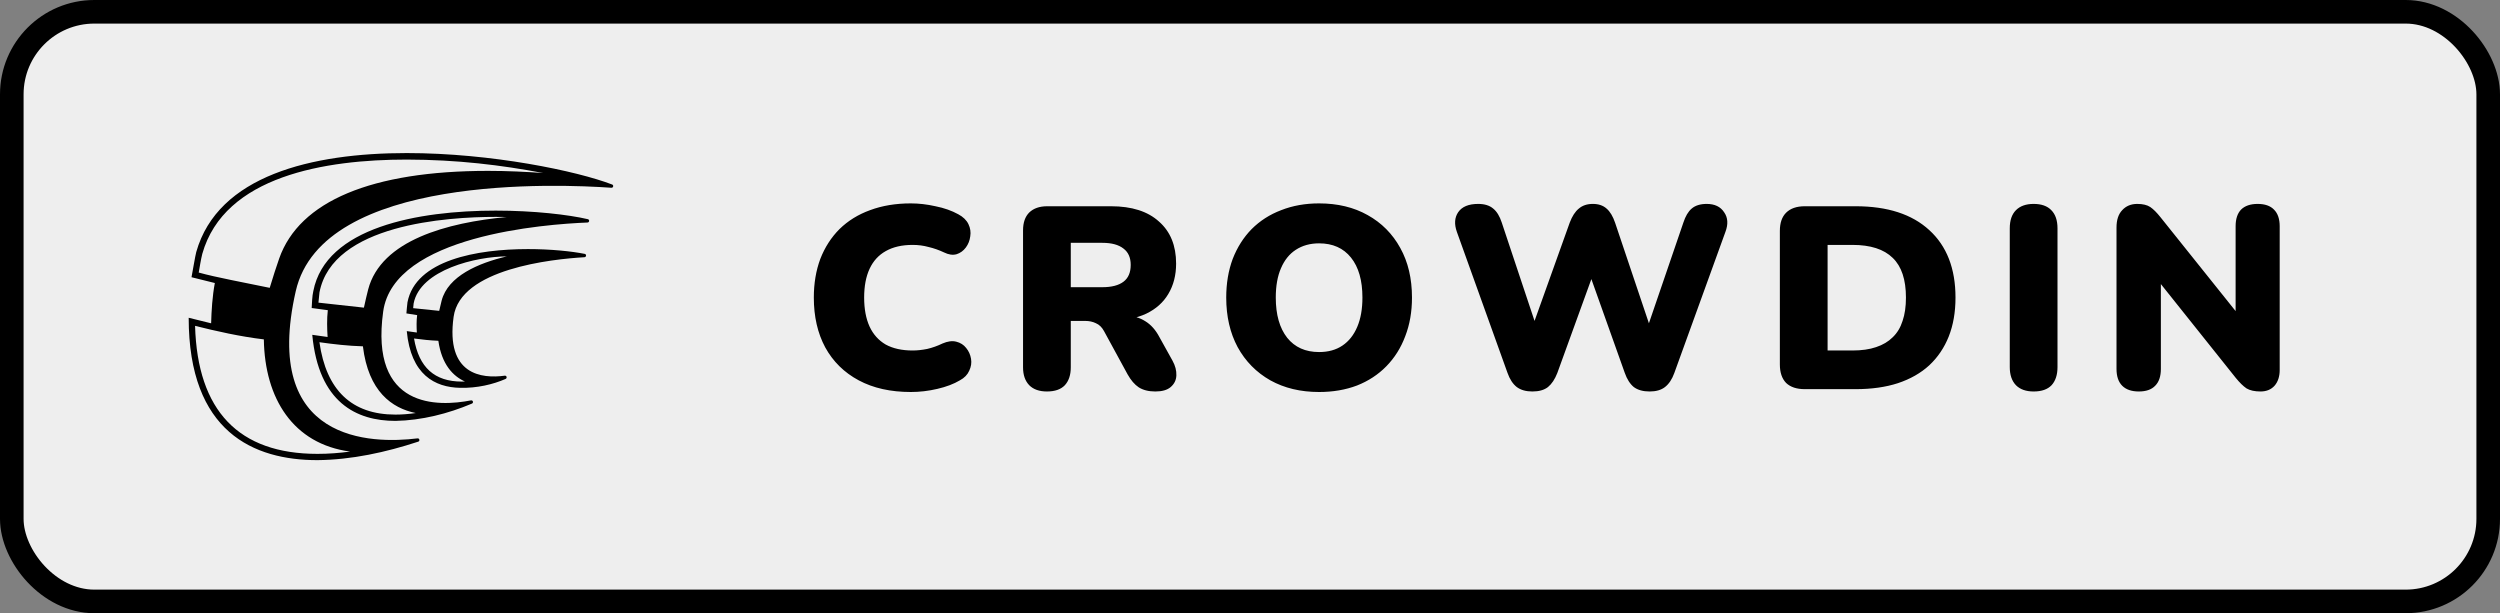 <svg xmlns="http://www.w3.org/2000/svg" width="106" height="26" fill="none" viewBox="0 0 106 26"><rect x="0" y="0" width="106" height="26" fill="#808080" stroke="none"/><rect width="105" height="25" x=".5" y=".5" fill="#EEE" rx="3.5"/><path fill="#000" d="M8.577 10.763C8.576 10.765 8.575 10.769 8.575 10.771C8.573 10.778 8.571 10.787 8.568 10.797C8.568 10.799 8.567 10.801 8.567 10.804C8.57 10.787 8.574 10.773 8.577 10.763ZM20.696 7.245C15.757 7.245 12.694 8.529 11.838 10.959C11.741 11.233 11.551 11.815 11.436 12.204C10.349 11.977 9.17 11.764 8.426 11.556C8.47 11.31 8.514 11.018 8.577 10.763C9.512 7.455 13.807 6.766 17.247 6.766C19.386 6.77 21.262 7 23.031 7.336C22.312 7.285 21.52 7.245 20.696 7.245ZM14.845 19.147C14.395 19.207 13.928 19.244 13.461 19.244C10.118 19.244 8.373 17.418 8.271 13.816C9.173 14.043 10.188 14.271 11.187 14.39C11.225 16.899 12.43 18.823 14.845 19.147ZM25.954 7.823C24.475 7.254 20.847 6.49 17.246 6.49C13.225 6.49 9.238 7.444 8.321 10.686C8.279 10.836 8.15 11.606 8.12 11.754L9.109 12C9.003 12.562 8.966 13.18 8.952 13.708L8 13.473C8 18.327 10.765 19.51 13.461 19.51C14.902 19.495 16.355 19.18 17.734 18.726C17.816 18.699 17.788 18.576 17.702 18.587C15.759 18.827 11.076 18.777 12.54 12.344C13.672 7.373 23.719 7.805 25.923 7.961C26.005 7.967 26.031 7.852 25.954 7.823ZM8.56 10.835L8.557 10.849L8.555 10.86C8.558 10.842 8.562 10.825 8.565 10.81C8.563 10.818 8.562 10.827 8.56 10.835ZM15.61 12.274C15.564 12.453 15.484 12.788 15.43 13.044L13.502 12.832C13.517 12.666 13.537 12.444 13.546 12.395C14.103 9.508 18.958 9.196 21.019 9.196C21.178 9.196 21.333 9.198 21.486 9.201C18.974 9.437 16.158 10.18 15.61 12.274ZM16.767 17.579C14.915 17.579 13.832 16.547 13.544 14.51C14.143 14.595 14.767 14.667 15.387 14.684C15.619 16.598 16.617 17.307 17.628 17.513C17.344 17.555 17.055 17.579 16.767 17.579ZM13.215 13.06L13.899 13.152C13.856 13.53 13.868 13.936 13.89 14.288L13.24 14.196C13.51 17.073 15.117 17.846 16.767 17.846C17.87 17.827 19.003 17.54 20.011 17.112C20.09 17.078 20.053 16.959 19.969 16.976C18.571 17.249 15.675 17.342 16.247 13.209C16.693 9.982 23.122 9.505 24.91 9.435C24.994 9.432 25.006 9.312 24.924 9.293C24.113 9.104 22.646 8.93 21.019 8.93C17.739 8.93 13.808 9.637 13.284 12.345C13.236 12.529 13.223 12.929 13.215 13.06ZM19.58 16.179C18.427 16.179 17.762 15.581 17.555 14.352C17.891 14.398 18.238 14.435 18.586 14.449C18.73 15.458 19.208 15.947 19.713 16.176C19.669 16.178 19.624 16.179 19.58 16.179ZM17.518 13.066C17.525 12.981 17.534 12.891 17.538 12.867C17.815 11.432 20.208 10.872 21.486 10.872C20.273 11.157 18.997 11.708 18.725 12.746C18.699 12.845 18.657 13.023 18.622 13.18L17.518 13.066ZM24.791 10.764C24.234 10.654 23.353 10.561 22.386 10.561C20.22 10.561 17.622 11.028 17.277 12.816C17.264 12.883 17.238 13.223 17.231 13.289C17.429 13.321 17.574 13.344 17.687 13.361C17.655 13.608 17.661 13.867 17.674 14.099C17.531 14.081 17.389 14.061 17.247 14.039C17.421 15.892 18.439 16.421 19.505 16.444C20.23 16.461 20.905 16.299 21.435 16.068C21.514 16.033 21.486 15.918 21.401 15.929C20.42 16.063 18.892 15.895 19.233 13.433C19.515 11.395 23.405 10.987 24.78 10.906C24.865 10.901 24.874 10.78 24.791 10.764Z"/><path fill="#000" d="M38.62 16.621C37.762 16.621 37.025 16.456 36.409 16.126C35.793 15.796 35.32 15.33 34.99 14.729C34.667 14.128 34.506 13.424 34.506 12.617C34.506 12.016 34.598 11.469 34.781 10.978C34.972 10.487 35.243 10.065 35.595 9.713C35.954 9.361 36.387 9.093 36.893 8.91C37.406 8.719 37.982 8.624 38.62 8.624C38.957 8.624 39.306 8.664 39.665 8.745C40.032 8.818 40.354 8.932 40.633 9.086C40.838 9.196 40.981 9.335 41.062 9.504C41.143 9.673 41.168 9.845 41.139 10.021C41.117 10.197 41.055 10.355 40.952 10.494C40.849 10.633 40.717 10.729 40.556 10.78C40.395 10.824 40.219 10.798 40.028 10.703C39.808 10.6 39.588 10.523 39.368 10.472C39.155 10.413 38.932 10.384 38.697 10.384C38.242 10.384 37.861 10.472 37.553 10.648C37.252 10.817 37.025 11.066 36.871 11.396C36.717 11.726 36.64 12.133 36.64 12.617C36.64 13.101 36.717 13.512 36.871 13.849C37.025 14.179 37.252 14.432 37.553 14.608C37.861 14.777 38.242 14.861 38.697 14.861C38.888 14.861 39.093 14.839 39.313 14.795C39.533 14.744 39.749 14.667 39.962 14.564C40.182 14.469 40.376 14.443 40.545 14.487C40.721 14.531 40.86 14.619 40.963 14.751C41.073 14.883 41.143 15.037 41.172 15.213C41.201 15.382 41.176 15.55 41.095 15.719C41.022 15.888 40.89 16.023 40.699 16.126C40.442 16.28 40.123 16.401 39.742 16.489C39.368 16.577 38.994 16.621 38.62 16.621ZM44.389 16.599C44.067 16.599 43.817 16.511 43.641 16.335C43.465 16.152 43.377 15.899 43.377 15.576V9.768C43.377 9.438 43.465 9.185 43.641 9.009C43.825 8.833 44.078 8.745 44.4 8.745H47.106C47.986 8.745 48.665 8.961 49.141 9.394C49.625 9.819 49.867 10.413 49.867 11.176C49.867 11.667 49.757 12.096 49.537 12.463C49.325 12.822 49.013 13.101 48.602 13.299C48.199 13.49 47.7 13.585 47.106 13.585L47.194 13.387H47.722C48.038 13.387 48.316 13.464 48.558 13.618C48.8 13.765 49.002 13.992 49.163 14.3L49.713 15.29C49.831 15.503 49.886 15.712 49.878 15.917C49.871 16.115 49.79 16.28 49.636 16.412C49.49 16.537 49.273 16.599 48.987 16.599C48.701 16.599 48.467 16.54 48.283 16.423C48.107 16.306 47.95 16.122 47.81 15.873L46.809 14.036C46.721 13.875 46.608 13.765 46.468 13.706C46.336 13.64 46.182 13.607 46.006 13.607H45.401V15.576C45.401 15.899 45.317 16.152 45.148 16.335C44.98 16.511 44.727 16.599 44.389 16.599ZM45.401 12.177H46.743C47.132 12.177 47.429 12.1 47.634 11.946C47.84 11.792 47.942 11.554 47.942 11.231C47.942 10.923 47.84 10.692 47.634 10.538C47.429 10.377 47.132 10.296 46.743 10.296H45.401V12.177ZM55.93 16.621C55.145 16.621 54.456 16.456 53.862 16.126C53.268 15.789 52.806 15.319 52.476 14.718C52.154 14.117 51.992 13.416 51.992 12.617C51.992 12.016 52.084 11.469 52.267 10.978C52.458 10.487 52.725 10.065 53.07 9.713C53.422 9.361 53.84 9.093 54.324 8.91C54.808 8.719 55.343 8.624 55.93 8.624C56.715 8.624 57.401 8.789 57.987 9.119C58.581 9.449 59.043 9.915 59.373 10.516C59.703 11.11 59.868 11.81 59.868 12.617C59.868 13.218 59.773 13.765 59.582 14.256C59.399 14.747 59.131 15.173 58.779 15.532C58.434 15.884 58.02 16.155 57.536 16.346C57.052 16.529 56.517 16.621 55.93 16.621ZM55.93 14.927C56.319 14.927 56.649 14.835 56.92 14.652C57.191 14.469 57.401 14.205 57.547 13.86C57.694 13.515 57.767 13.101 57.767 12.617C57.767 11.891 57.606 11.326 57.283 10.923C56.961 10.52 56.51 10.318 55.93 10.318C55.549 10.318 55.219 10.41 54.94 10.593C54.669 10.769 54.46 11.029 54.313 11.374C54.166 11.711 54.093 12.126 54.093 12.617C54.093 13.343 54.255 13.911 54.577 14.322C54.9 14.725 55.351 14.927 55.93 14.927ZM64.973 16.599C64.702 16.599 64.482 16.537 64.313 16.412C64.144 16.28 64.012 16.078 63.917 15.807L61.772 9.834C61.655 9.504 61.673 9.225 61.827 8.998C61.988 8.763 62.271 8.646 62.674 8.646C62.945 8.646 63.158 8.712 63.312 8.844C63.466 8.969 63.587 9.167 63.675 9.438L65.314 14.355H64.797L66.557 9.438C66.66 9.167 66.788 8.969 66.942 8.844C67.096 8.712 67.294 8.646 67.536 8.646C67.778 8.646 67.972 8.712 68.119 8.844C68.266 8.969 68.387 9.17 68.482 9.449L70.132 14.355H69.692L71.375 9.438C71.463 9.167 71.58 8.969 71.727 8.844C71.881 8.712 72.094 8.646 72.365 8.646C72.702 8.646 72.948 8.763 73.102 8.998C73.263 9.225 73.282 9.504 73.157 9.834L70.99 15.818C70.895 16.082 70.763 16.28 70.594 16.412C70.433 16.537 70.216 16.599 69.945 16.599C69.666 16.599 69.443 16.537 69.274 16.412C69.113 16.28 68.984 16.078 68.889 15.807L67.338 11.451H67.613L66.029 15.818C65.926 16.082 65.794 16.28 65.633 16.412C65.472 16.537 65.252 16.599 64.973 16.599ZM76.522 16.5C76.178 16.5 75.914 16.412 75.73 16.236C75.554 16.053 75.466 15.792 75.466 15.455V9.79C75.466 9.453 75.554 9.196 75.73 9.02C75.914 8.837 76.178 8.745 76.522 8.745H78.678C80.028 8.745 81.069 9.082 81.802 9.757C82.543 10.432 82.913 11.385 82.913 12.617C82.913 13.233 82.818 13.783 82.627 14.267C82.437 14.744 82.162 15.151 81.802 15.488C81.443 15.818 80.999 16.071 80.471 16.247C79.951 16.416 79.353 16.5 78.678 16.5H76.522ZM77.49 14.861H78.546C78.935 14.861 79.269 14.813 79.547 14.718C79.833 14.623 80.068 14.483 80.251 14.3C80.442 14.117 80.581 13.886 80.669 13.607C80.765 13.328 80.812 12.998 80.812 12.617C80.812 11.854 80.625 11.293 80.251 10.934C79.877 10.567 79.309 10.384 78.546 10.384H77.49V14.861ZM86.226 16.599C85.903 16.599 85.654 16.511 85.478 16.335C85.302 16.152 85.214 15.895 85.214 15.565V9.68C85.214 9.343 85.302 9.086 85.478 8.91C85.654 8.734 85.903 8.646 86.226 8.646C86.556 8.646 86.805 8.734 86.974 8.91C87.15 9.086 87.238 9.343 87.238 9.68V15.565C87.238 15.895 87.153 16.152 86.985 16.335C86.816 16.511 86.563 16.599 86.226 16.599ZM90.686 16.599C90.379 16.599 90.144 16.518 89.983 16.357C89.821 16.196 89.74 15.957 89.74 15.642V9.647C89.74 9.324 89.821 9.079 89.983 8.91C90.144 8.734 90.356 8.646 90.621 8.646C90.855 8.646 91.038 8.69 91.171 8.778C91.302 8.866 91.449 9.013 91.611 9.218L95.097 13.574H94.79V9.592C94.79 9.284 94.867 9.049 95.02 8.888C95.182 8.727 95.416 8.646 95.725 8.646C96.032 8.646 96.263 8.727 96.418 8.888C96.579 9.049 96.659 9.284 96.659 9.592V15.686C96.659 15.965 96.586 16.188 96.439 16.357C96.293 16.518 96.095 16.599 95.846 16.599C95.596 16.599 95.398 16.555 95.251 16.467C95.112 16.372 94.962 16.225 94.8 16.027L91.314 11.66H91.621V15.642C91.621 15.957 91.541 16.196 91.379 16.357C91.225 16.518 90.995 16.599 90.686 16.599Z"/><rect width="105" height="25" x=".5" y=".5" stroke="#000" rx="3.5"/></svg>